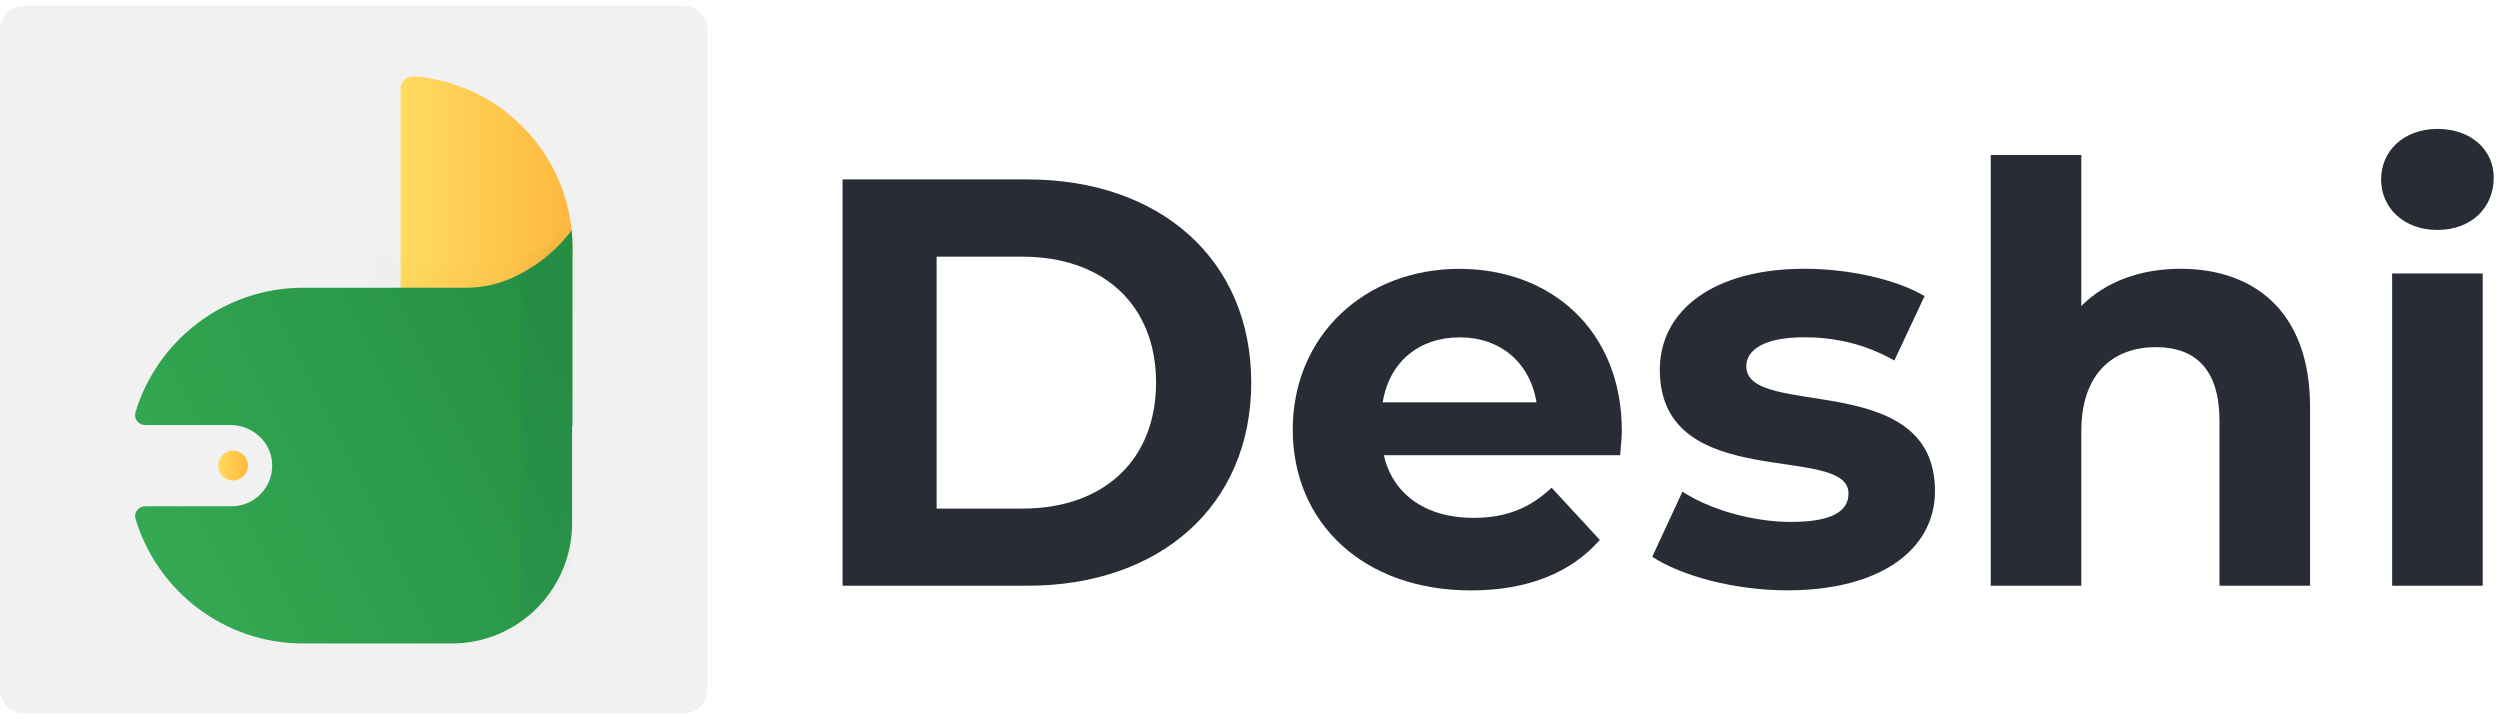<svg width="212" height="61" viewBox="0 0 212 61" fill="none" xmlns="http://www.w3.org/2000/svg">
<g clip-path="url(#clip0_223:1509)">
<path d="M71.45 15.214H87.106C98.375 15.214 106.105 22.008 106.105 32.445C106.105 42.878 98.379 49.672 87.106 49.672H71.45V15.214ZM86.714 43.128C93.558 43.128 98.033 39.041 98.033 32.448C98.033 25.852 93.558 21.768 86.714 21.768H79.426V43.132H86.714V43.128Z" fill="#282C35"/>
<path d="M137.389 38.6H117.353C118.091 41.9 120.896 43.915 124.931 43.915C127.736 43.915 129.755 43.079 131.576 41.353L135.664 45.786C133.204 48.592 129.512 50.067 124.733 50.067C115.578 50.067 109.624 44.307 109.624 36.433C109.624 28.509 115.68 22.799 123.752 22.799C131.527 22.799 137.531 28.019 137.531 36.535C137.531 37.117 137.435 37.957 137.389 38.6ZM117.254 34.117H130.295C129.755 30.771 127.246 28.608 123.798 28.608C120.307 28.605 117.798 30.722 117.254 34.117Z" fill="#282C35"/>
<path d="M140.111 47.212L142.669 41.695C145.034 43.224 148.627 44.258 151.878 44.258C155.421 44.258 156.752 43.322 156.752 41.843C156.752 37.517 140.753 41.942 140.753 31.358C140.753 26.339 145.281 22.792 153.011 22.792C156.653 22.792 160.691 23.628 163.204 25.107L160.641 30.571C158.033 29.092 155.421 28.601 153.011 28.601C149.566 28.601 148.087 29.685 148.087 31.061C148.087 35.589 164.086 31.209 164.086 41.642C164.086 46.566 159.505 50.06 151.581 50.06C147.099 50.067 142.571 48.835 140.111 47.212Z" fill="#282C35"/>
<path d="M195.893 34.509V49.672H188.213V35.692C188.213 31.41 186.243 29.438 182.845 29.438C179.153 29.438 176.495 31.703 176.495 36.578V49.672H168.815V13.146H176.495V25.943C178.563 23.879 181.518 22.792 184.913 22.792C191.167 22.795 195.893 26.438 195.893 34.509Z" fill="#282C35"/>
<path d="M201.918 15.214C201.918 12.8 203.838 10.933 206.693 10.933C209.552 10.933 211.468 12.705 211.468 15.066C211.468 17.628 209.552 19.499 206.693 19.499C203.838 19.499 201.918 17.628 201.918 15.214ZM202.853 23.191H210.533V49.672H202.853V23.191Z" fill="#282C35"/>
<path d="M57.967 60.5H2.033C0.911 60.5 0 59.589 0 58.467V2.533C0 1.411 0.911 0.5 2.033 0.5H57.964C59.086 0.5 59.996 1.411 59.996 2.533V58.464C60 59.589 59.089 60.5 57.967 60.5Z" fill="#F1F1F1"/>
<path d="M48.551 21.02C48.551 29.074 42.021 35.603 33.967 35.603V7.538C33.967 6.913 34.507 6.429 35.132 6.479C42.145 7.033 47.764 12.546 48.476 19.517C48.526 20.007 48.551 20.512 48.551 21.02Z" fill="url(#paint0_linear_223:1509)"/>
<g opacity="0.1">
<path opacity="0.1" d="M49.115 17.515C49.115 17.515 45.088 26.275 31.719 21.295C31.719 25.322 31.719 26.526 31.719 26.526H49.115V17.515Z" fill="black"/>
</g>
<path d="M48.55 21.02V36.091H48.512V44.36C48.512 49.996 43.941 54.567 38.305 54.567H25.715C18.999 54.567 13.327 50.113 11.492 43.996C11.333 43.464 11.742 42.931 12.3 42.931H19.634C20.587 42.931 21.448 42.546 22.073 41.921C22.75 41.247 23.146 40.291 23.075 39.242C22.952 37.418 21.36 36.038 19.532 36.038H12.296C11.739 36.038 11.329 35.505 11.488 34.972C13.327 28.859 18.999 24.401 25.712 24.401H29.838V24.398H39.515C40.853 24.398 42.18 24.126 43.405 23.575C44.929 22.891 46.874 21.666 48.476 19.52C48.526 20.007 48.55 20.512 48.55 21.02Z" fill="url(#paint1_linear_223:1509)"/>
<path d="M19.758 40.746C20.456 40.746 21.021 40.18 21.021 39.482C21.021 38.784 20.456 38.219 19.758 38.219C19.06 38.219 18.494 38.784 18.494 39.482C18.494 40.18 19.06 40.746 19.758 40.746Z" fill="url(#paint2_linear_223:1509)"/>
<mask id="mask0_223:1509" style="mask-type:alpha" maskUnits="userSpaceOnUse" x="11" y="19" width="38" height="36">
<path d="M48.55 21.02V36.091H48.512V44.36C48.512 49.996 43.941 54.567 38.305 54.567H25.715C18.999 54.567 13.327 50.113 11.492 43.996C11.333 43.464 11.742 42.931 12.3 42.931H19.634C20.587 42.931 21.448 42.546 22.073 41.921C22.75 41.247 23.146 40.291 23.075 39.242C22.952 37.418 21.36 36.038 19.532 36.038H12.296C11.739 36.038 11.329 35.505 11.488 34.972C13.327 28.859 18.999 24.401 25.712 24.401H29.838V24.398H39.515C40.853 24.398 42.18 24.126 43.405 23.575C44.929 22.891 46.874 21.666 48.476 19.52C48.526 20.007 48.55 20.512 48.55 21.02Z" fill="url(#paint3_linear_223:1509)"/>
</mask>
<g mask="url(#mask0_223:1509)">
<path opacity="0.06" d="M48.55 19.372H44.202V54.564H48.55V19.372Z" fill="#223D78"/>
</g>
</g>
<defs>
<linearGradient id="paint0_linear_223:1509" x1="33.966" y1="21.039" x2="48.549" y2="21.039" gradientUnits="userSpaceOnUse">
<stop stop-color="#FFDB61"/>
<stop offset="1" stop-color="#FEB83E"/>
</linearGradient>
<linearGradient id="paint1_linear_223:1509" x1="14.483" y1="47.895" x2="48.437" y2="31.072" gradientUnits="userSpaceOnUse">
<stop stop-color="#34A853"/>
<stop offset="1" stop-color="#259142"/>
</linearGradient>
<linearGradient id="paint2_linear_223:1509" x1="18.496" y1="39.482" x2="21.021" y2="39.482" gradientUnits="userSpaceOnUse">
<stop stop-color="#FFDB61"/>
<stop offset="1" stop-color="#FEB83E"/>
</linearGradient>
<linearGradient id="paint3_linear_223:1509" x1="14.483" y1="47.895" x2="48.437" y2="31.072" gradientUnits="userSpaceOnUse">
<stop stop-color="#34A853"/>
<stop offset="1" stop-color="#259142"/>
</linearGradient>
<clipPath id="clip0_223:1509">
<rect width="211.465" height="60" fill="white" transform="translate(0 0.5)"/>
</clipPath>
</defs>
</svg>
